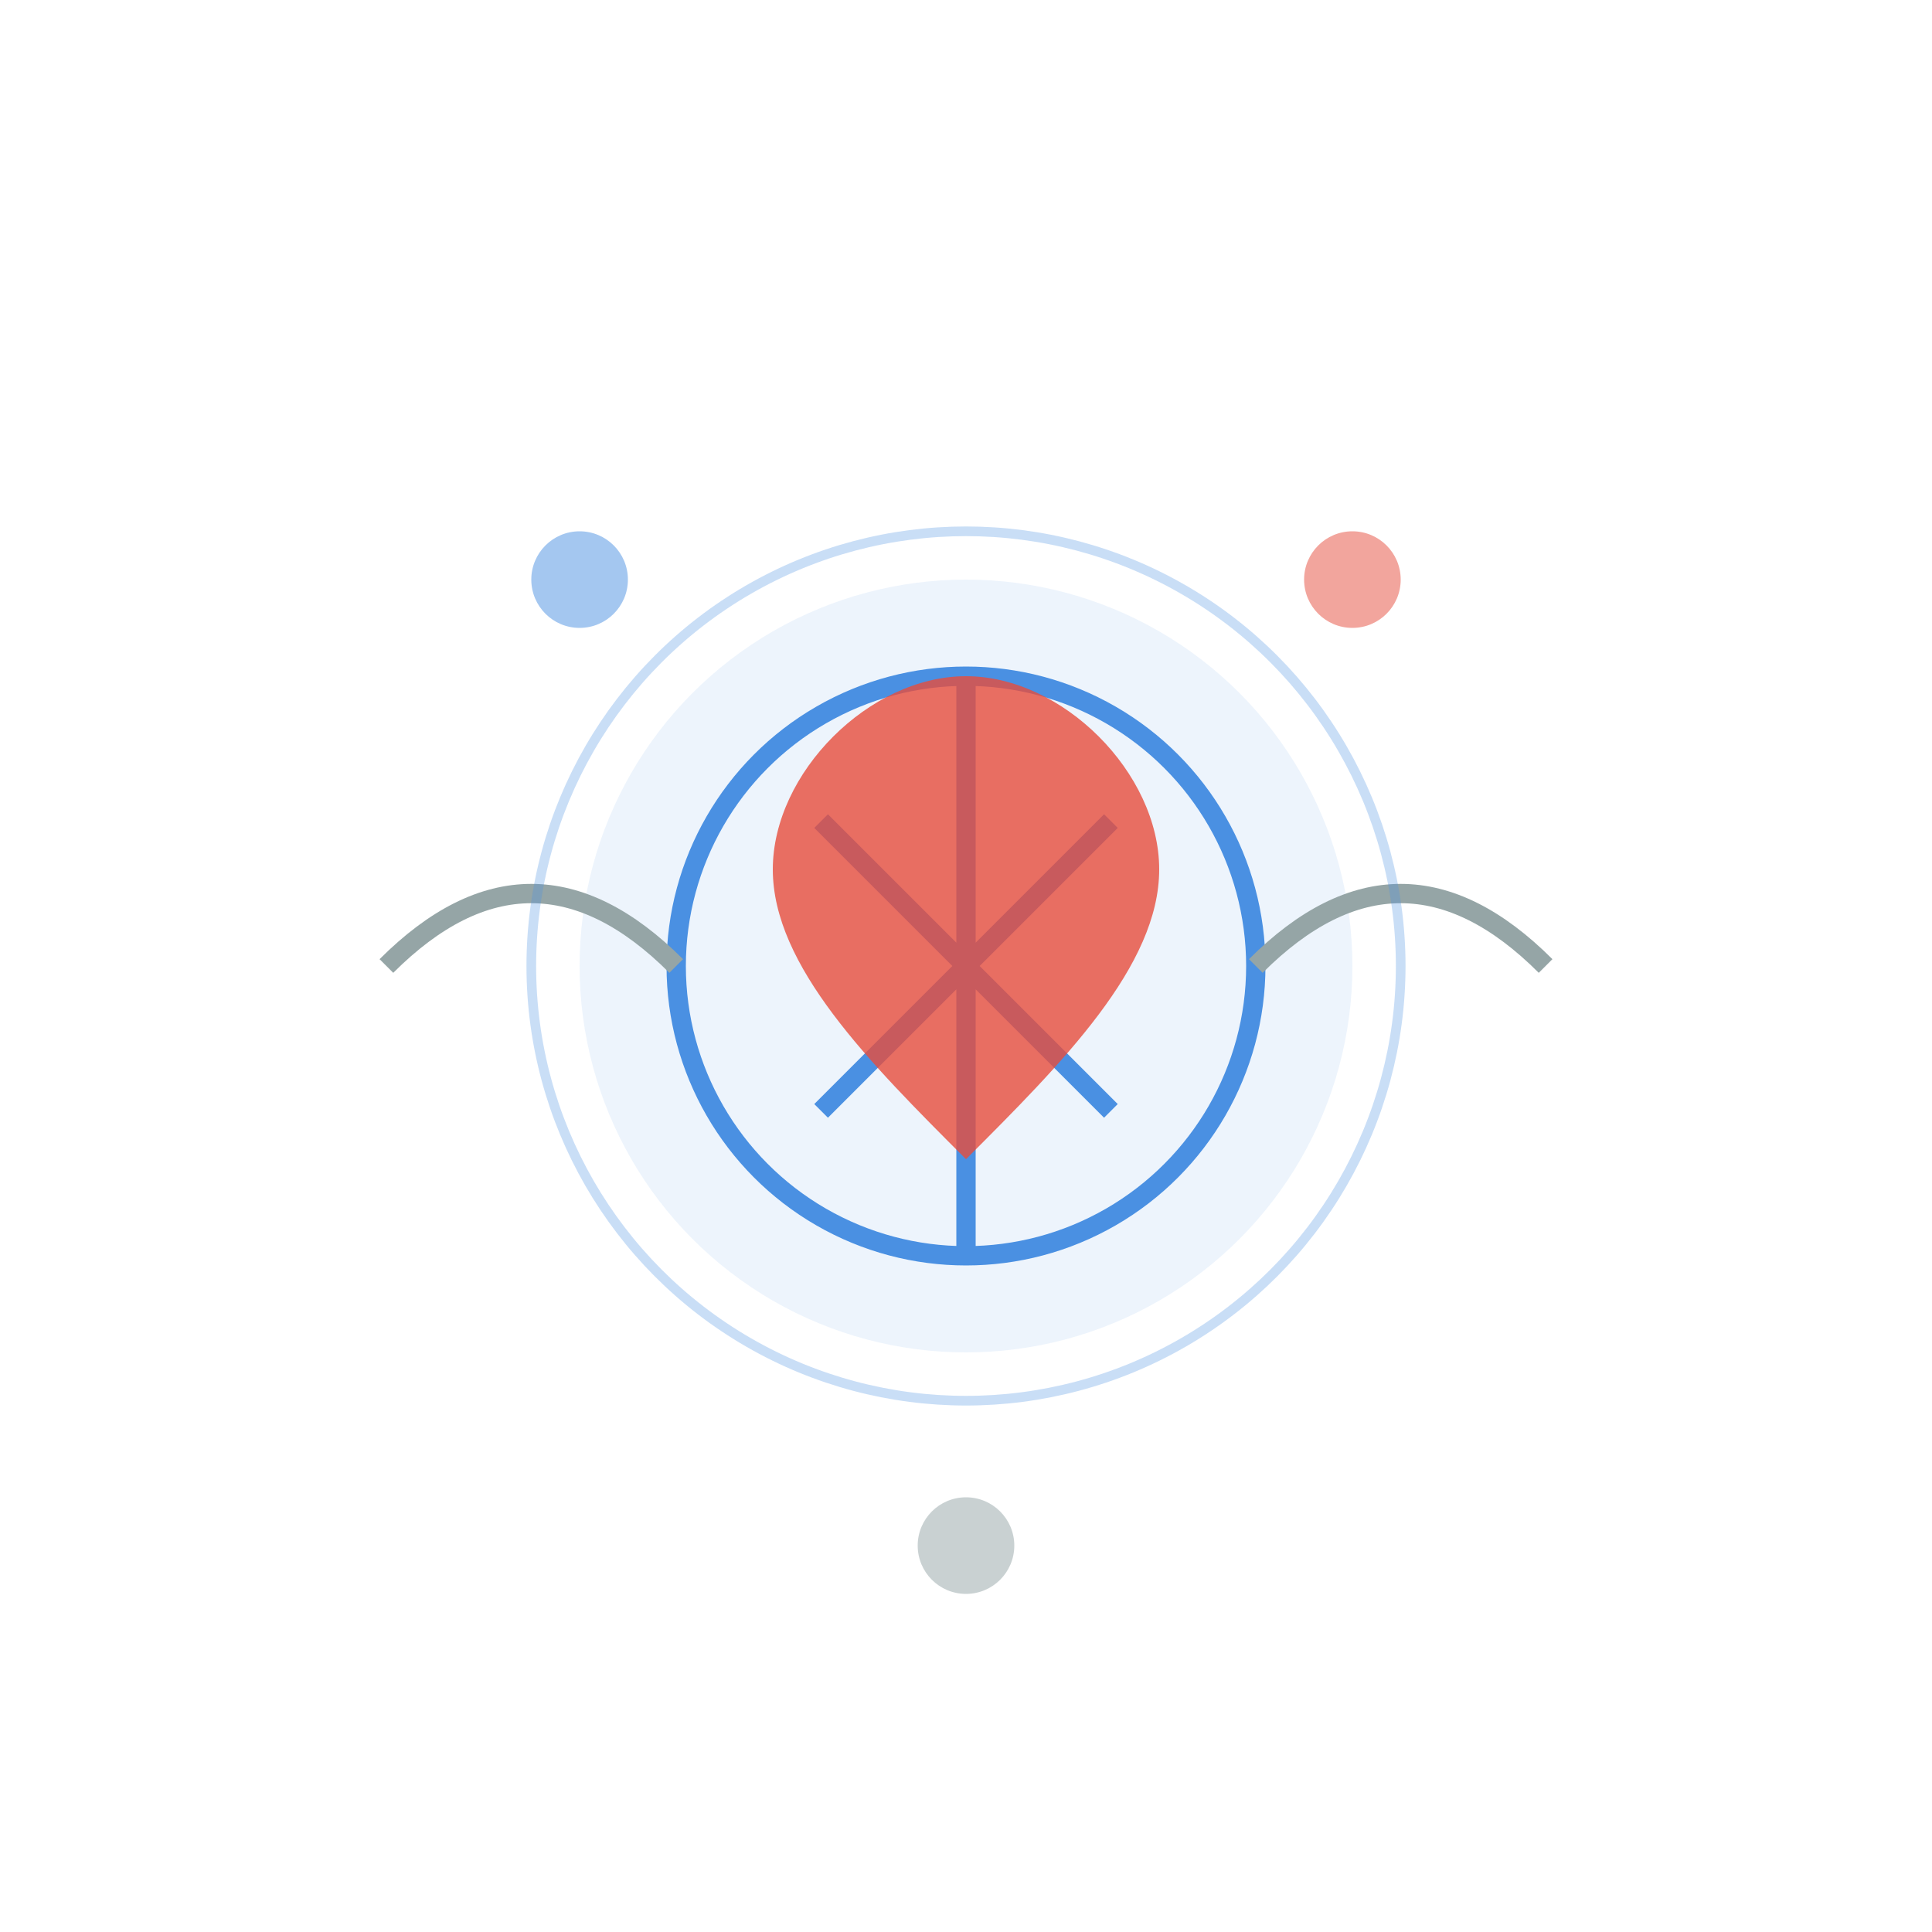 <?xml version="1.0" encoding="UTF-8"?>
<svg width="200" height="200" viewBox="0 0 200 200" fill="none" xmlns="http://www.w3.org/2000/svg">
    <!-- Female Symbol -->
    <circle cx="100" cy="100" r="40" fill="#4A90E2" opacity="0.1"/>
    <circle cx="100" cy="100" r="30" fill="none" stroke="#4A90E2" stroke-width="2"/>
    <path d="M100 70v60M85 85l30 30M115 85l-30 30" stroke="#4A90E2" stroke-width="2"/>
    
    <!-- Heart Symbol -->
    <path d="M100 120c-10-10-20-20-20-30 0-10 10-20 20-20s20 10 20 20c0 10-10 20-20 30z" fill="#E74C3C" opacity="0.8"/>
    
    <!-- Wellness Elements -->
    <path d="M40 100c10-10 20-10 30 0" stroke="#95A5A6" stroke-width="2"/>
    <path d="M130 100c10-10 20-10 30 0" stroke="#95A5A6" stroke-width="2"/>
    
    <!-- Decorative Elements -->
    <circle cx="60" cy="60" r="5" fill="#4A90E2" opacity="0.5"/>
    <circle cx="140" cy="60" r="5" fill="#E74C3C" opacity="0.5"/>
    <circle cx="100" cy="160" r="5" fill="#95A5A6" opacity="0.5"/>
    
    <!-- Animated Pulse -->
    <circle cx="100" cy="100" r="45" fill="none" stroke="#4A90E2" stroke-width="1" opacity="0.3">
        <animate attributeName="r" values="45;50;45" dur="2s" repeatCount="indefinite"/>
        <animate attributeName="opacity" values="0.3;0.1;0.3" dur="2s" repeatCount="indefinite"/>
    </circle>
</svg> 